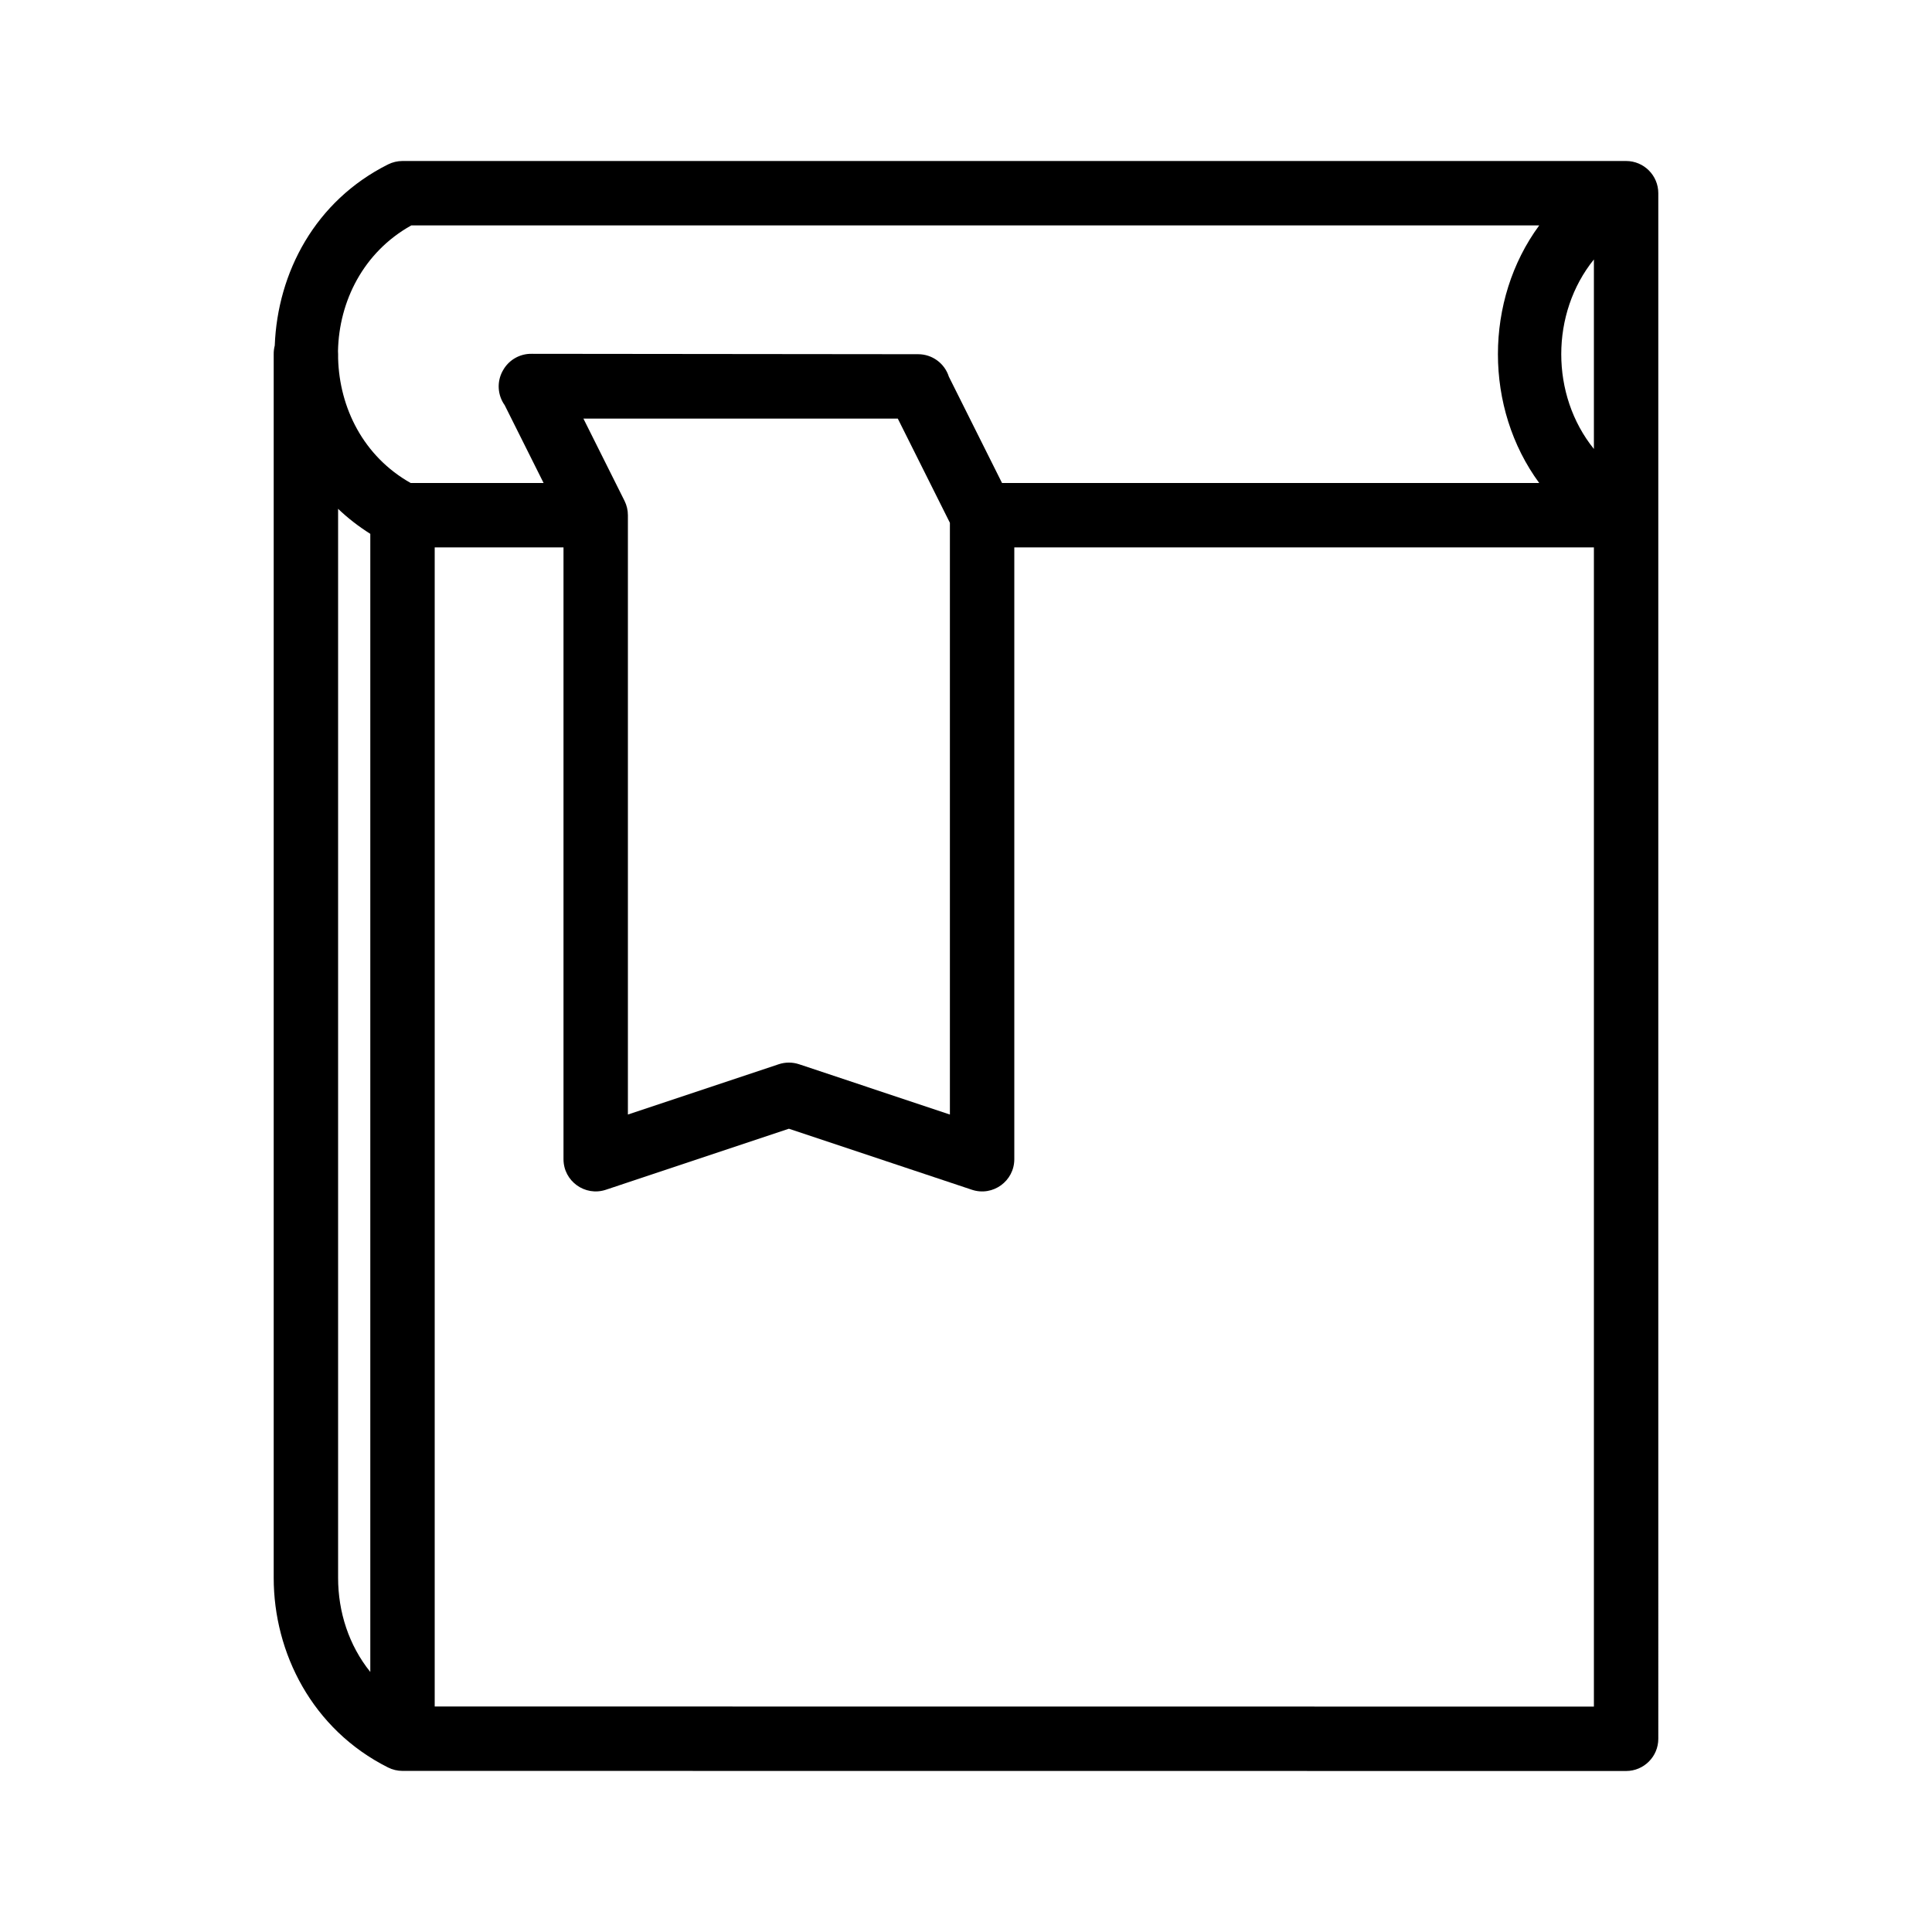 <svg fill="#000000" height="108px" width="108px" version="1.1" id="Capa_1" xmlns="http://www.w3.org/2000/svg" xmlns:xlink="http://www.w3.org/1999/xlink" viewBox="-25 -25 300.00 300.00" xml:space="preserve" transform="rotate(0)"><g id="SVGRepo_bgCarrier" stroke-width="0"></g><g id="SVGRepo_tracerCarrier" stroke-linecap="round" stroke-linejoin="round"></g><g id="SVGRepo_iconCarrier"> <path color-rendering="auto" image-rendering="auto" shape-rendering="auto" color-interpolation="sRGB" d="M37.5,0 c-0.776,0-1.542,0.18-2.236,0.527c-11.34,5.67-17.168,16.797-17.6,28.129C17.549,29.095,17.494,29.547,17.5,30v190.01 c0,11.631,5.974,23.533,17.758,29.443c0.696,0.349,1.464,0.531,2.242,0.531l190,0.016c2.761,0,5-2.239,5-5V5c0-2.761-2.239-5-5-5 L37.5,0z M38.854,10H214.01c-8.55,11.623-8.551,28.376,0,40h-83.416l-8.254-16.506c-0.659-2.083-2.593-3.496-4.777-3.492h-0.023 h-0.014h-0.024L57.576,29.94c-1.74-0.036-3.373,0.836-4.312,2.301l-0.012,0.02c-0.07,0.109-0.136,0.22-0.197,0.334 c-0.927,1.685-0.806,3.753,0.312,5.318l6.045,12.09H38.773c-7.35-4.137-11.072-11.702-11.271-19.365v-0.635 c0-0.166,0-0.331-0.018-0.496c0.159-7.727,3.938-15.346,11.371-19.5L38.854,10z M222.5,15.287v29.428 C215.741,36.347,215.741,23.655,222.5,15.287z M65.592,40h48.818l8.09,16.18v91.883l-23.42-7.807c-1.026-0.342-2.136-0.342-3.162,0 L72.5,148.062V55c0-0.776-0.18-1.542-0.527-2.236L65.592,40z M27.5,54.008c1.494,1.435,3.17,2.732,5,3.887v176.727 c-3.332-4.139-5-9.326-5-14.611V54.008z M42.5,60h20v95c0,3.412,3.343,5.822,6.58,4.744l28.42-9.475l28.418,9.475 c3.238,1.08,6.582-1.331,6.582-4.744V60h90v180l-180-0.016V60z"></path> </g></svg>